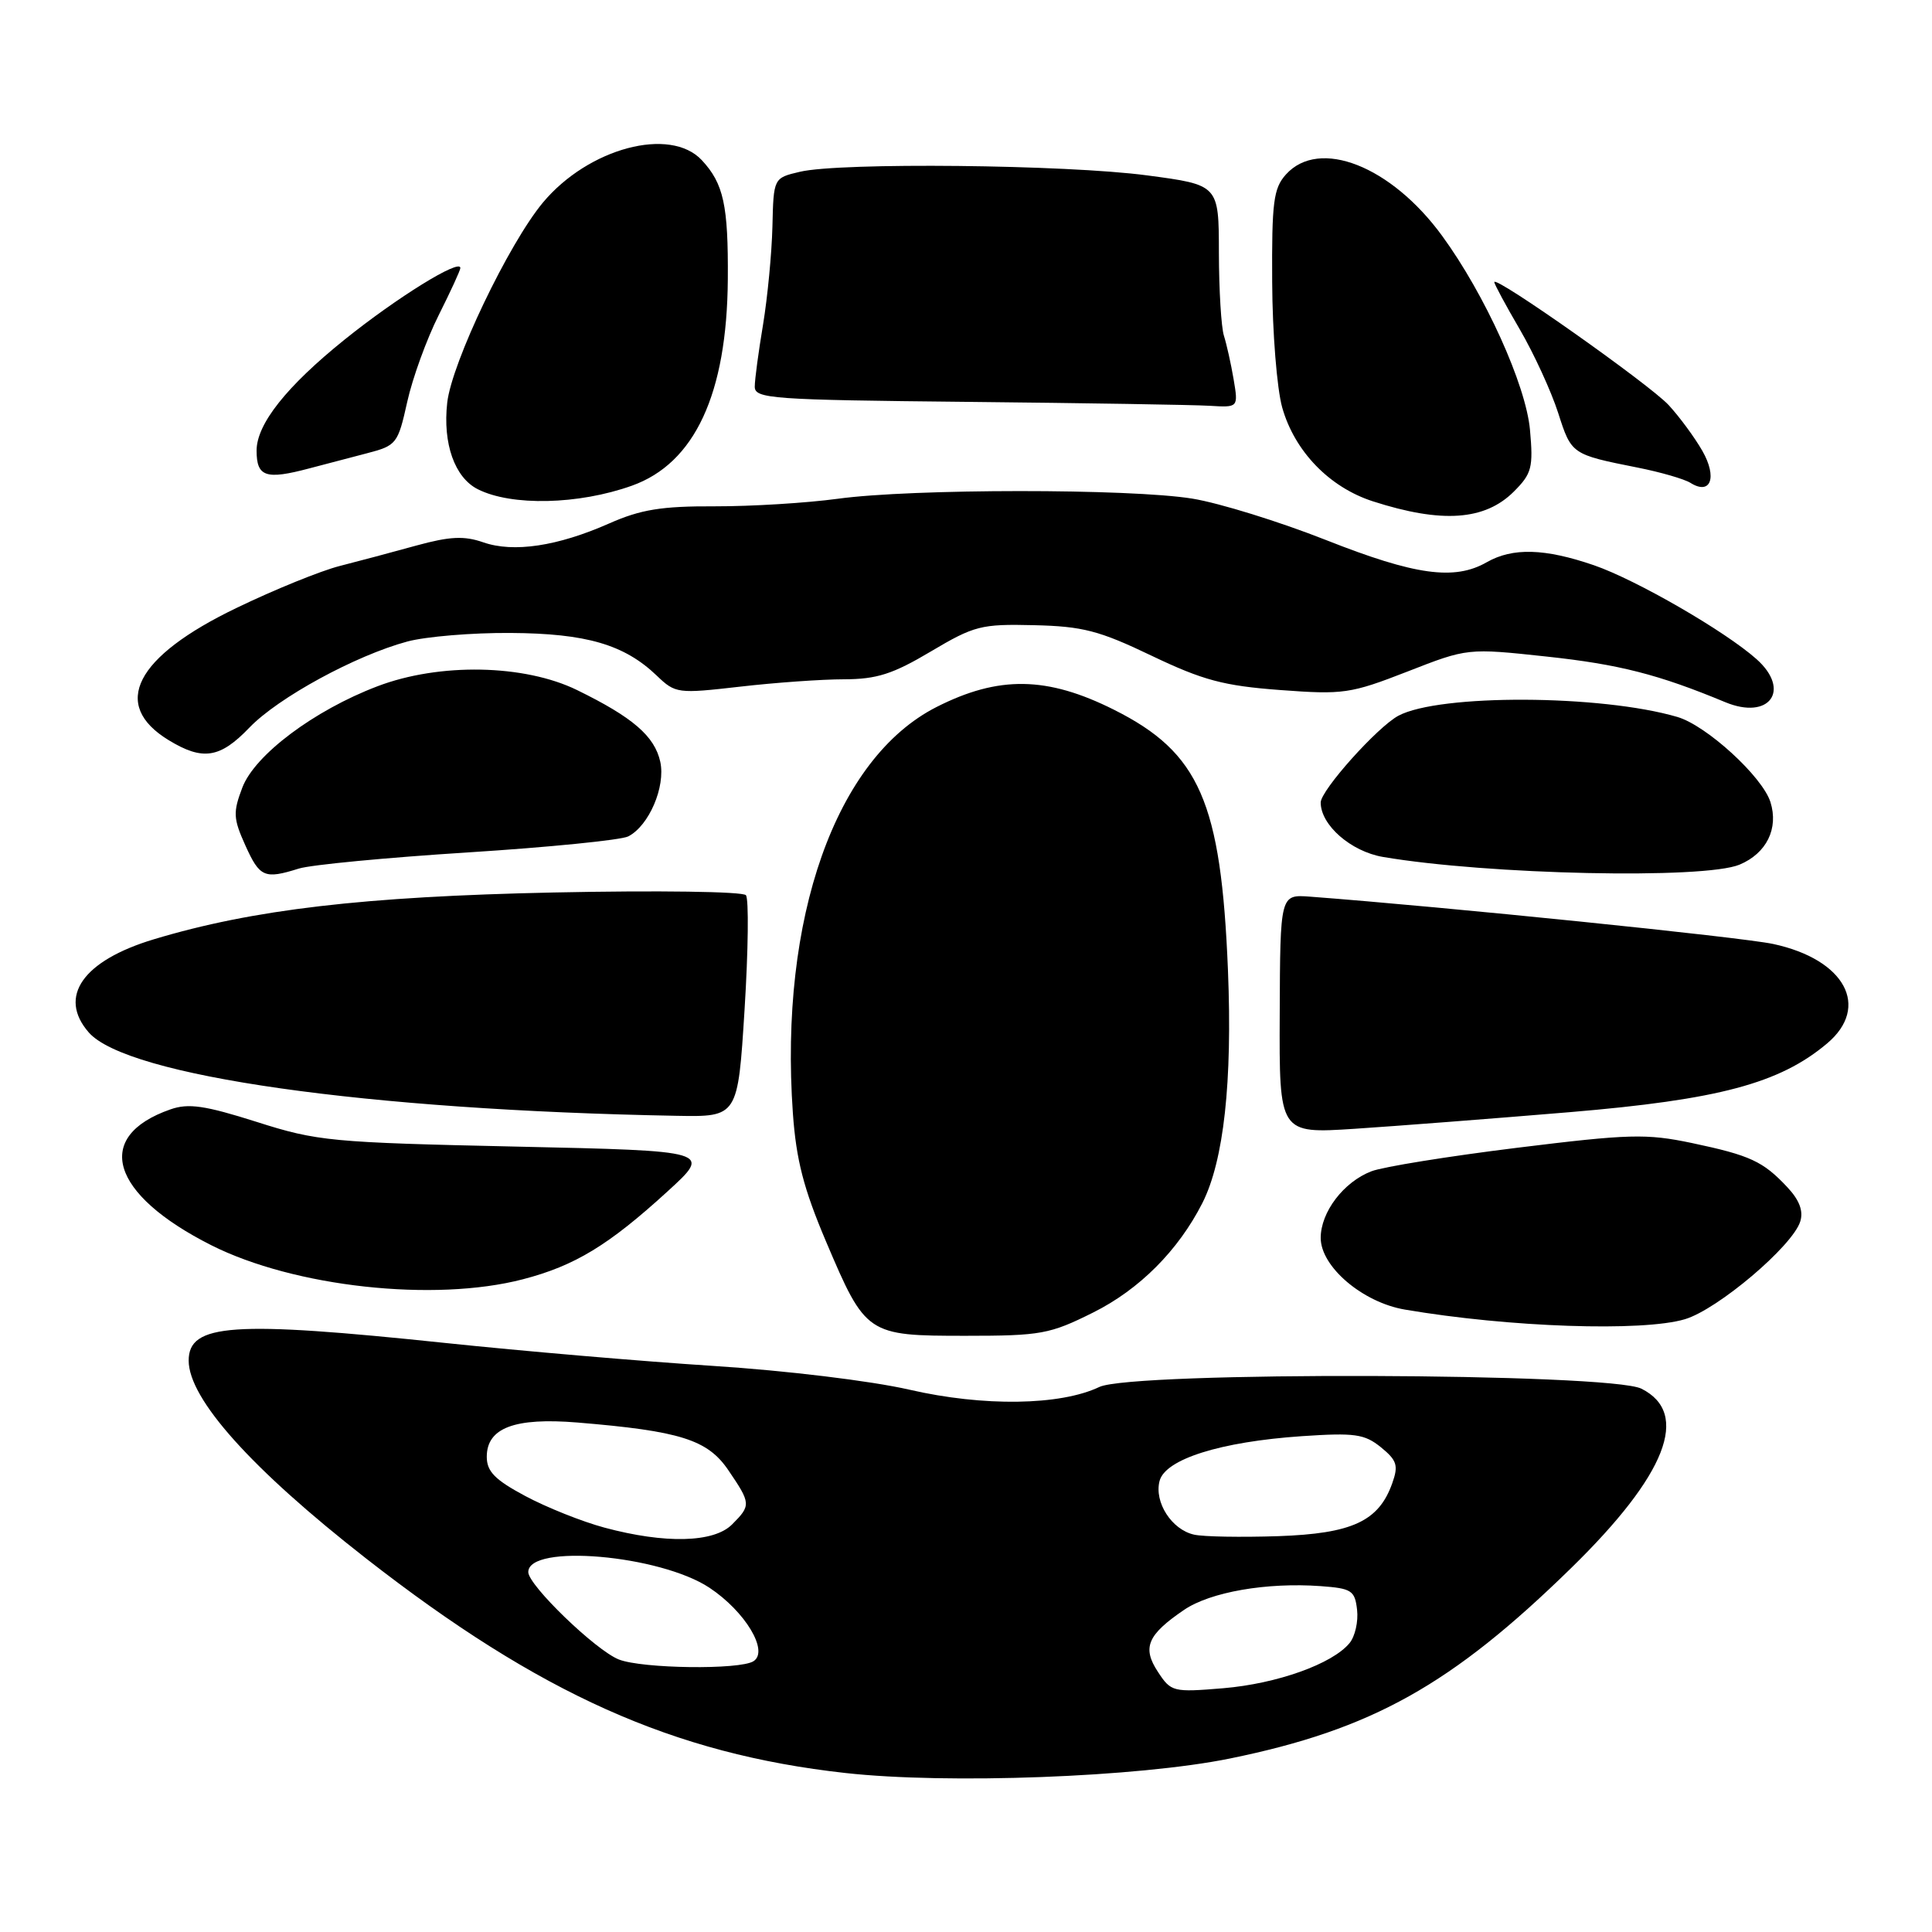 <?xml version="1.0" encoding="UTF-8" standalone="no"?>
<!DOCTYPE svg PUBLIC "-//W3C//DTD SVG 1.1//EN" "http://www.w3.org/Graphics/SVG/1.1/DTD/svg11.dtd" >
<svg xmlns="http://www.w3.org/2000/svg" xmlns:xlink="http://www.w3.org/1999/xlink" version="1.1" viewBox="0 0 256 256">
 <g >
 <path fill="currentColor"
d=" M 162.98 233.01 C 181.78 229.17 192.33 223.28 208.22 207.74 C 220.82 195.42 224.00 187.28 217.50 184.01 C 213.31 181.90 150.04 181.70 145.67 183.78 C 140.49 186.25 130.31 186.40 120.50 184.14 C 115.39 182.97 104.16 181.61 94.50 180.99 C 85.15 180.39 69.17 179.02 59.00 177.95 C 30.82 174.99 25.00 175.38 25.00 180.29 C 25.01 185.38 33.33 194.65 48.50 206.50 C 71.53 224.47 89.23 232.40 112.00 234.93 C 125.57 236.44 150.82 235.49 162.98 233.01 Z  M 144.84 173.92 C 150.98 170.86 156.13 165.69 159.32 159.41 C 162.16 153.80 163.31 143.37 162.71 128.54 C 161.80 106.26 158.95 99.73 147.62 94.05 C 138.75 89.60 132.33 89.50 124.08 93.69 C 110.73 100.48 103.24 121.65 105.06 147.50 C 105.50 153.70 106.49 157.52 109.45 164.50 C 114.71 176.88 114.89 177.00 127.95 177.00 C 137.93 177.00 139.11 176.78 144.84 173.92 Z  M 223.27 174.80 C 227.63 173.49 237.51 165.12 238.54 161.86 C 238.98 160.48 238.44 159.03 236.84 157.32 C 233.62 153.88 231.92 153.09 224.20 151.46 C 218.15 150.19 215.90 150.25 201.00 152.09 C 191.93 153.21 183.25 154.61 181.72 155.20 C 178.03 156.62 175.00 160.61 175.00 164.03 C 175.00 167.85 180.56 172.58 186.17 173.53 C 199.96 175.88 217.66 176.48 223.27 174.80 Z  M 69.29 169.51 C 76.17 167.72 80.65 165.00 88.45 157.87 C 94.33 152.50 94.33 152.50 68.42 151.93 C 43.86 151.39 42.05 151.22 34.02 148.66 C 27.15 146.48 24.97 146.16 22.58 147.00 C 12.31 150.58 14.61 158.24 27.98 164.99 C 38.98 170.54 57.54 172.57 69.29 169.51 Z  M 207.97 147.37 C 227.74 145.71 235.80 143.56 242.09 138.27 C 247.87 133.41 244.47 127.12 234.95 125.08 C 230.63 124.16 191.46 120.16 173.57 118.81 C 169.63 118.52 169.63 118.52 169.57 134.37 C 169.50 150.22 169.50 150.22 179.50 149.57 C 185.00 149.21 197.81 148.22 207.97 147.37 Z  M 98.66 133.75 C 99.15 125.91 99.23 119.10 98.84 118.62 C 98.45 118.13 87.16 117.97 73.32 118.26 C 48.21 118.79 33.50 120.51 20.39 124.46 C 10.98 127.29 7.64 132.06 11.75 136.79 C 16.79 142.59 48.55 147.10 89.64 147.85 C 97.77 148.00 97.77 148.00 98.66 133.75 Z  M 39.60 115.09 C 41.20 114.59 51.27 113.63 62.00 112.95 C 72.72 112.27 82.28 111.31 83.24 110.83 C 85.99 109.43 88.21 104.25 87.49 100.94 C 86.74 97.54 83.85 95.05 76.47 91.44 C 69.47 88.02 58.23 87.80 50.00 90.94 C 41.62 94.13 33.76 100.02 32.11 104.36 C 30.86 107.64 30.91 108.47 32.51 112.02 C 34.42 116.25 35.04 116.52 39.60 115.09 Z  M 230.50 114.57 C 234.08 113.07 235.70 109.78 234.59 106.27 C 233.51 102.89 226.12 96.13 222.26 95.00 C 212.14 92.03 190.71 91.94 185.29 94.84 C 182.50 96.34 175.00 104.72 175.00 106.34 C 175.00 109.33 179.00 112.82 183.25 113.55 C 197.14 115.91 225.80 116.53 230.50 114.57 Z  M 33.05 96.41 C 36.86 92.44 47.12 86.85 53.99 85.00 C 56.43 84.35 62.58 83.83 67.65 83.87 C 77.68 83.93 82.72 85.40 87.03 89.53 C 89.50 91.90 89.80 91.93 98.03 90.99 C 102.69 90.45 108.90 90.01 111.83 90.01 C 116.18 90.00 118.30 89.32 123.33 86.33 C 129.09 82.91 130.00 82.67 137.00 82.84 C 143.45 82.99 145.64 83.55 152.60 86.89 C 159.40 90.14 162.13 90.87 169.60 91.43 C 178.00 92.06 178.95 91.92 186.48 88.99 C 194.46 85.87 194.46 85.87 204.96 87.00 C 214.53 88.03 219.78 89.37 228.60 93.04 C 234.45 95.47 237.37 91.46 232.75 87.34 C 228.60 83.64 216.79 76.82 211.21 74.90 C 204.69 72.66 200.43 72.54 197.00 74.50 C 192.72 76.95 187.50 76.22 175.71 71.56 C 169.53 69.12 161.56 66.65 157.99 66.07 C 149.74 64.73 120.83 64.74 111.00 66.09 C 106.88 66.65 99.55 67.10 94.72 67.09 C 87.67 67.06 84.90 67.51 80.72 69.36 C 73.89 72.38 68.04 73.26 64.03 71.86 C 61.50 70.98 59.61 71.07 55.16 72.29 C 52.05 73.15 47.48 74.37 45.00 75.00 C 42.52 75.63 36.38 78.12 31.35 80.55 C 17.91 87.01 14.64 93.37 22.34 98.07 C 26.87 100.83 29.15 100.48 33.05 96.41 Z  M 200.59 65.14 C 202.97 62.76 203.18 61.96 202.73 56.95 C 202.19 51.00 196.77 39.03 191.09 31.25 C 184.33 21.99 174.81 18.24 170.40 23.11 C 168.74 24.95 168.51 26.77 168.57 37.36 C 168.60 44.04 169.20 51.52 169.90 54.00 C 171.54 59.80 176.15 64.57 181.92 66.43 C 191.05 69.37 196.75 68.97 200.59 65.14 Z  M 83.72 64.36 C 92.06 61.39 96.33 52.20 96.44 37.00 C 96.51 27.19 95.88 24.33 93.00 21.23 C 88.81 16.73 77.97 19.62 71.94 26.84 C 67.40 32.29 59.86 48.05 59.26 53.35 C 58.65 58.78 60.25 63.29 63.32 64.83 C 67.79 67.08 76.65 66.88 83.72 64.36 Z  M 225.57 59.74 C 224.55 57.96 222.54 55.23 221.11 53.68 C 218.57 50.93 198.00 36.42 198.00 37.38 C 198.00 37.64 199.53 40.48 201.40 43.68 C 203.26 46.88 205.54 51.84 206.46 54.70 C 208.23 60.21 208.22 60.21 217.00 61.96 C 220.03 62.56 223.17 63.47 223.99 63.98 C 226.68 65.67 227.58 63.26 225.57 59.74 Z  M 41.00 62.06 C 42.92 61.55 46.34 60.65 48.59 60.07 C 52.55 59.04 52.72 58.82 53.96 53.25 C 54.66 50.09 56.54 44.93 58.12 41.78 C 59.70 38.63 61.00 35.81 61.00 35.51 C 61.00 34.22 52.61 39.41 45.66 45.00 C 37.97 51.19 34.00 56.19 34.00 59.70 C 34.00 63.19 35.21 63.60 41.00 62.06 Z  M 163.46 50.25 C 163.11 48.19 162.53 45.60 162.18 44.50 C 161.82 43.40 161.52 38.45 161.51 33.50 C 161.50 24.50 161.50 24.50 152.00 23.24 C 141.29 21.81 111.33 21.50 106.00 22.76 C 102.50 23.58 102.50 23.58 102.35 30.04 C 102.26 33.59 101.70 39.42 101.11 43.00 C 100.51 46.58 100.01 50.28 100.01 51.23 C 100.00 52.83 102.21 52.99 128.25 53.25 C 143.79 53.41 158.21 53.64 160.30 53.77 C 164.09 54.00 164.09 54.00 163.46 50.25 Z  M 153.43 221.53 C 151.32 218.32 152.03 216.63 156.89 213.32 C 160.37 210.95 167.84 209.65 175.00 210.17 C 179.10 210.47 179.53 210.75 179.82 213.31 C 180.00 214.86 179.55 216.84 178.82 217.72 C 176.55 220.48 169.21 223.10 162.08 223.70 C 155.44 224.25 155.17 224.19 153.43 221.53 Z  M 82.00 219.89 C 78.93 218.68 70.00 210.05 70.00 208.31 C 70.00 204.52 87.42 206.03 94.00 210.38 C 98.75 213.53 101.92 218.80 99.84 220.12 C 98.02 221.28 85.10 221.11 82.00 219.89 Z  M 80.10 202.42 C 77.12 201.62 72.40 199.73 69.60 198.23 C 65.58 196.08 64.50 194.98 64.50 193.03 C 64.50 189.20 68.19 187.81 76.50 188.49 C 90.14 189.62 93.76 190.76 96.51 194.81 C 99.51 199.22 99.53 199.47 97.00 202.00 C 94.58 204.42 88.15 204.58 80.10 202.42 Z  M 158.23 203.35 C 155.26 202.70 152.91 199.05 153.65 196.23 C 154.41 193.34 161.71 191.04 172.50 190.30 C 179.52 189.83 180.80 190.01 182.98 191.77 C 185.11 193.51 185.32 194.18 184.48 196.54 C 182.69 201.58 179.17 203.21 169.35 203.55 C 164.48 203.71 159.48 203.63 158.23 203.35 Z "/>
</g>
</svg>